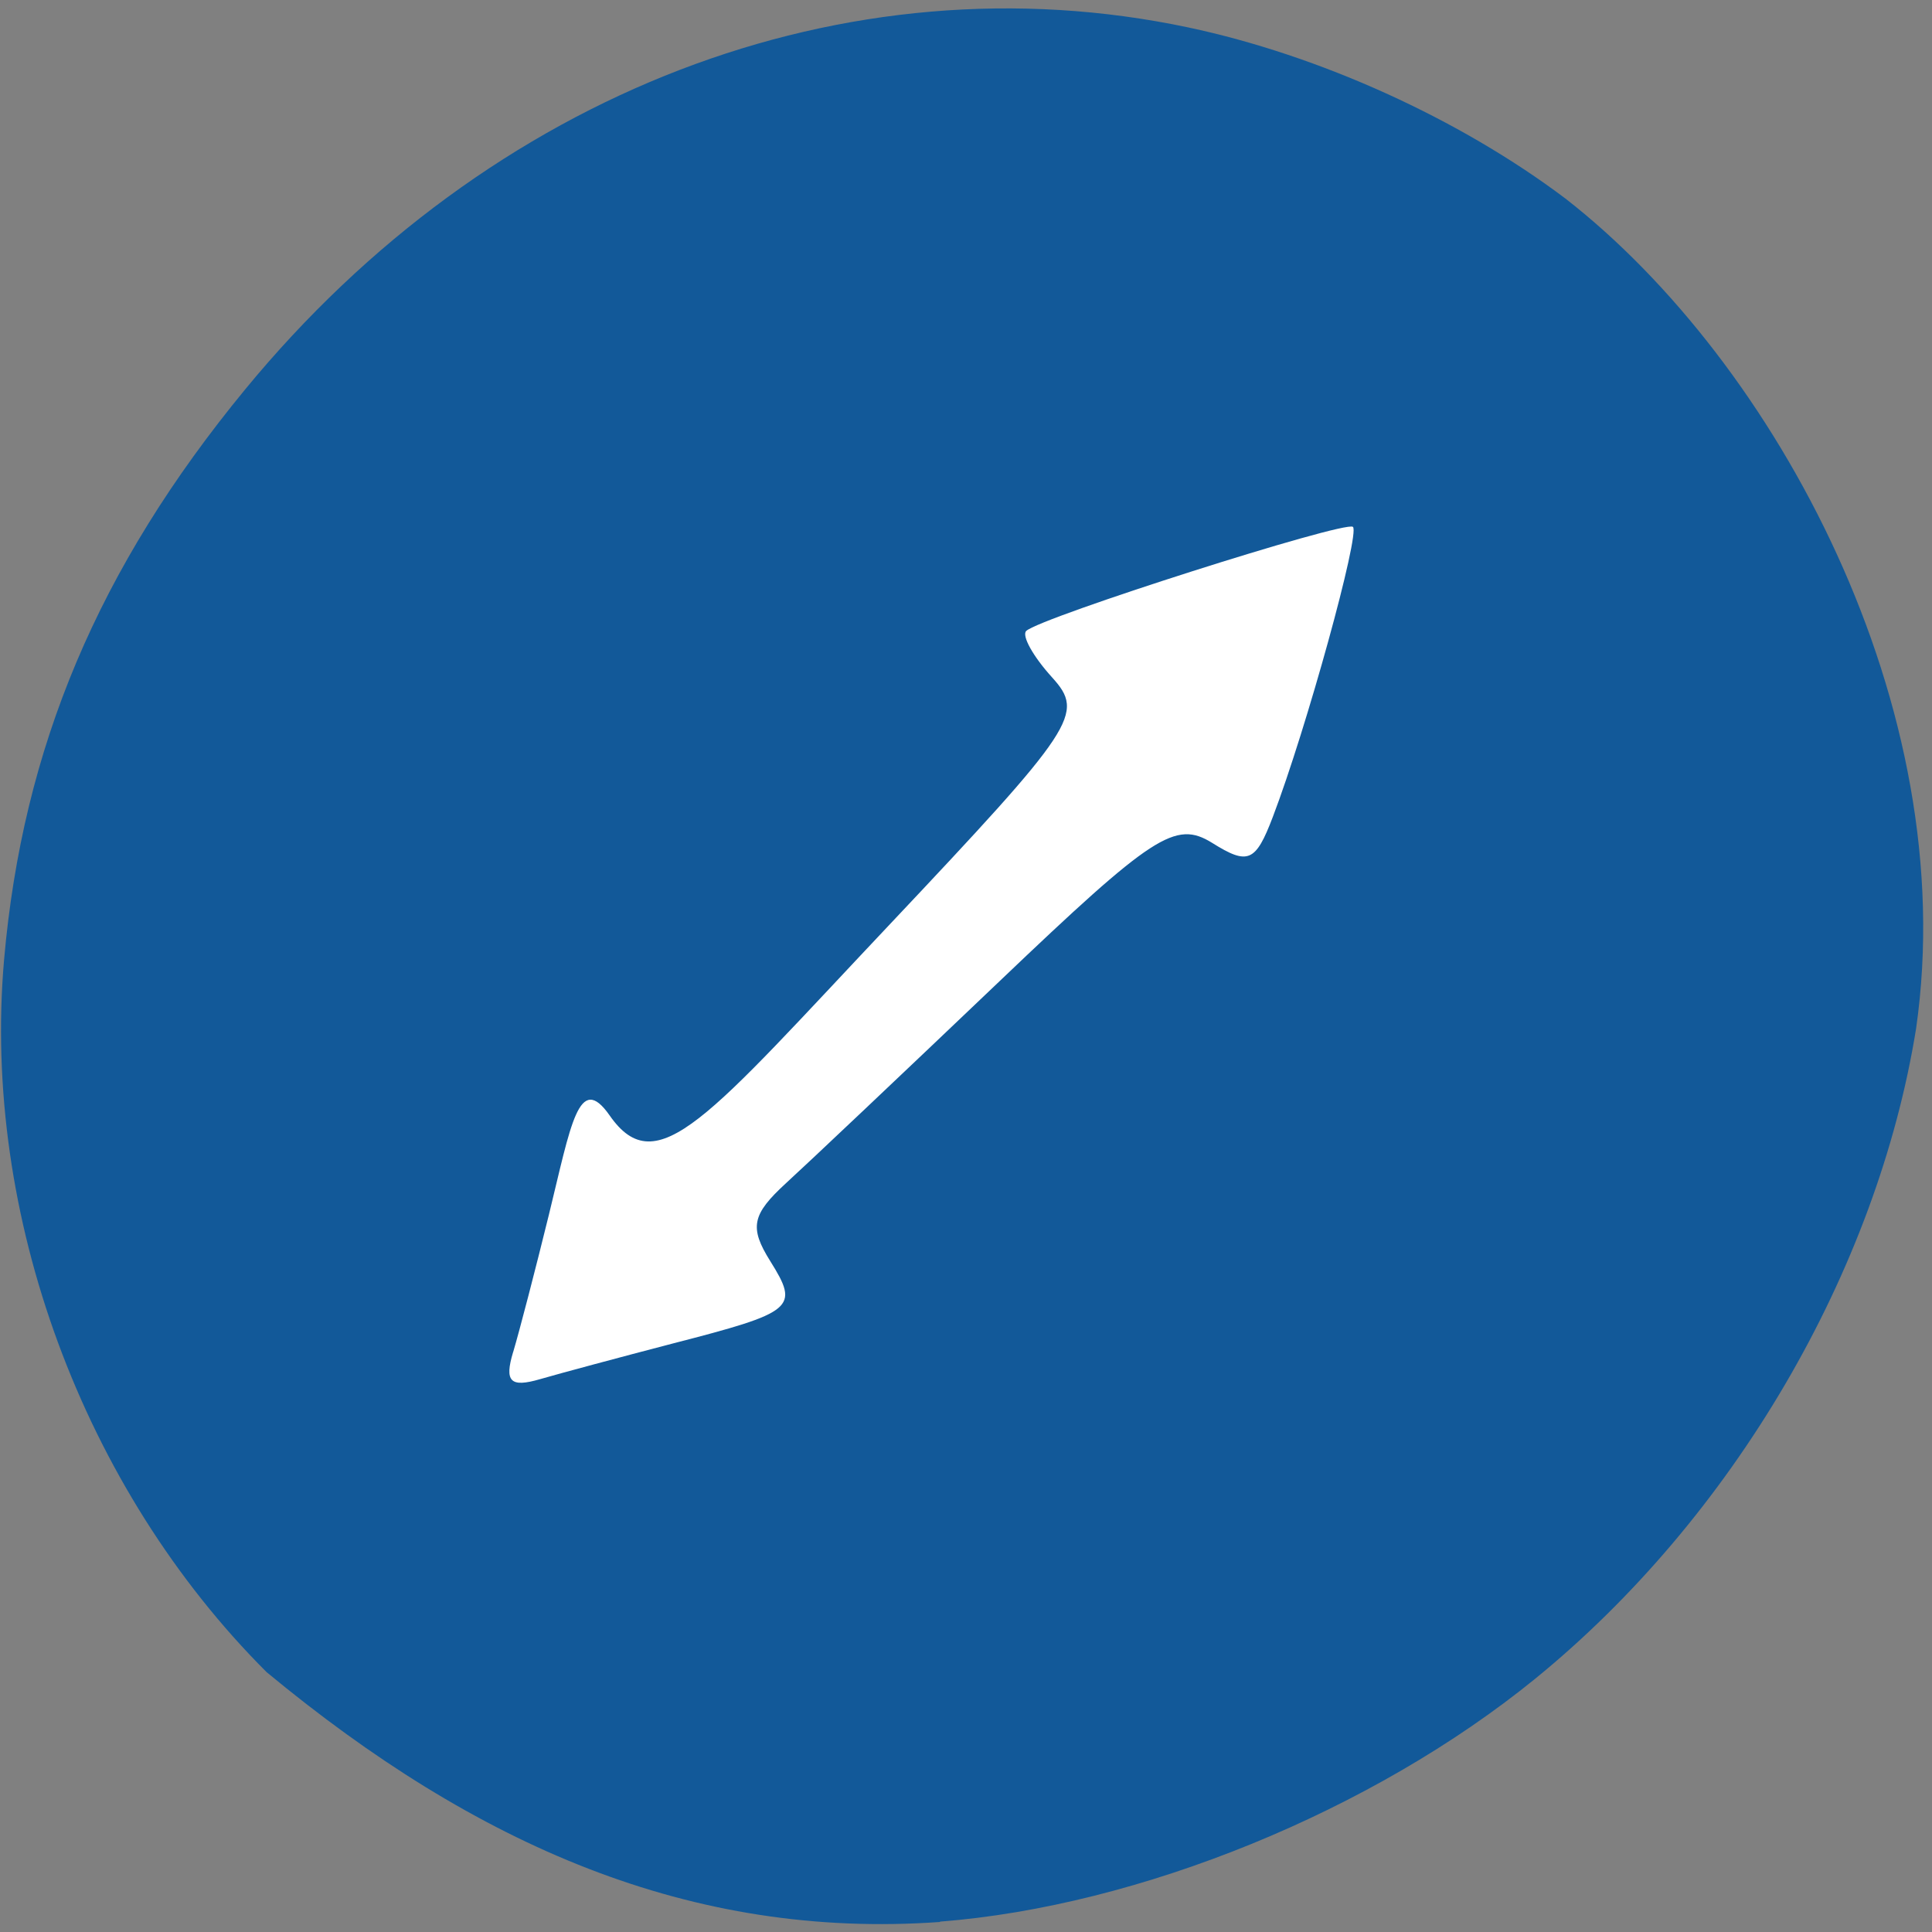 <svg xmlns="http://www.w3.org/2000/svg" viewBox="0 0 48 48"><rect x="0" y="0" width="48" height="48" fill="#808080" stroke="none"/><path d="m 23.355 47.742 c 4.949 -0.383 10.742 -2.746 14.781 -6.03 c 4.91 -3.996 8.5 -10.121 9.469 -16.16 c 1.148 -7.977 -3.484 -16.551 -8.715 -20.621 c -2.629 -1.98 -6.109 -3.559 -9.371 -4.25 c -8.496 -1.797 -17.355 1.605 -23.43 8.996 c -3.641 4.426 -5.527 8.891 -5.988 14.172 c -0.551 6.332 1.953 13.13 6.523 17.695 c 5.203 4.309 10.551 6.648 16.73 6.207" fill="#125999"/><path d="m 12.75 33.59 c 0.156 -0.523 0.555 -2.059 0.887 -3.41 c 0.547 -2.23 0.742 -3.563 1.508 -2.469 c 1.18 1.699 2.453 0.031 6.91 -4.691 c 4.691 -4.973 4.898 -5.289 4.086 -6.188 c -0.473 -0.52 -0.762 -1.039 -0.645 -1.156 c 0.34 -0.332 7.922 -2.75 8.117 -2.586 c 0.184 0.156 -1.156 5.02 -1.992 7.211 c -0.426 1.117 -0.613 1.199 -1.504 0.641 c -0.914 -0.566 -1.461 -0.211 -5.289 3.441 c -2.352 2.242 -4.734 4.496 -5.297 5.01 c -0.852 0.781 -0.918 1.102 -0.395 1.938 c 0.73 1.168 0.613 1.266 -2.449 2.055 c -1.273 0.332 -2.746 0.727 -3.27 0.879 c -0.738 0.215 -0.891 0.063 -0.668 -0.676" fill="#fff"/></svg>